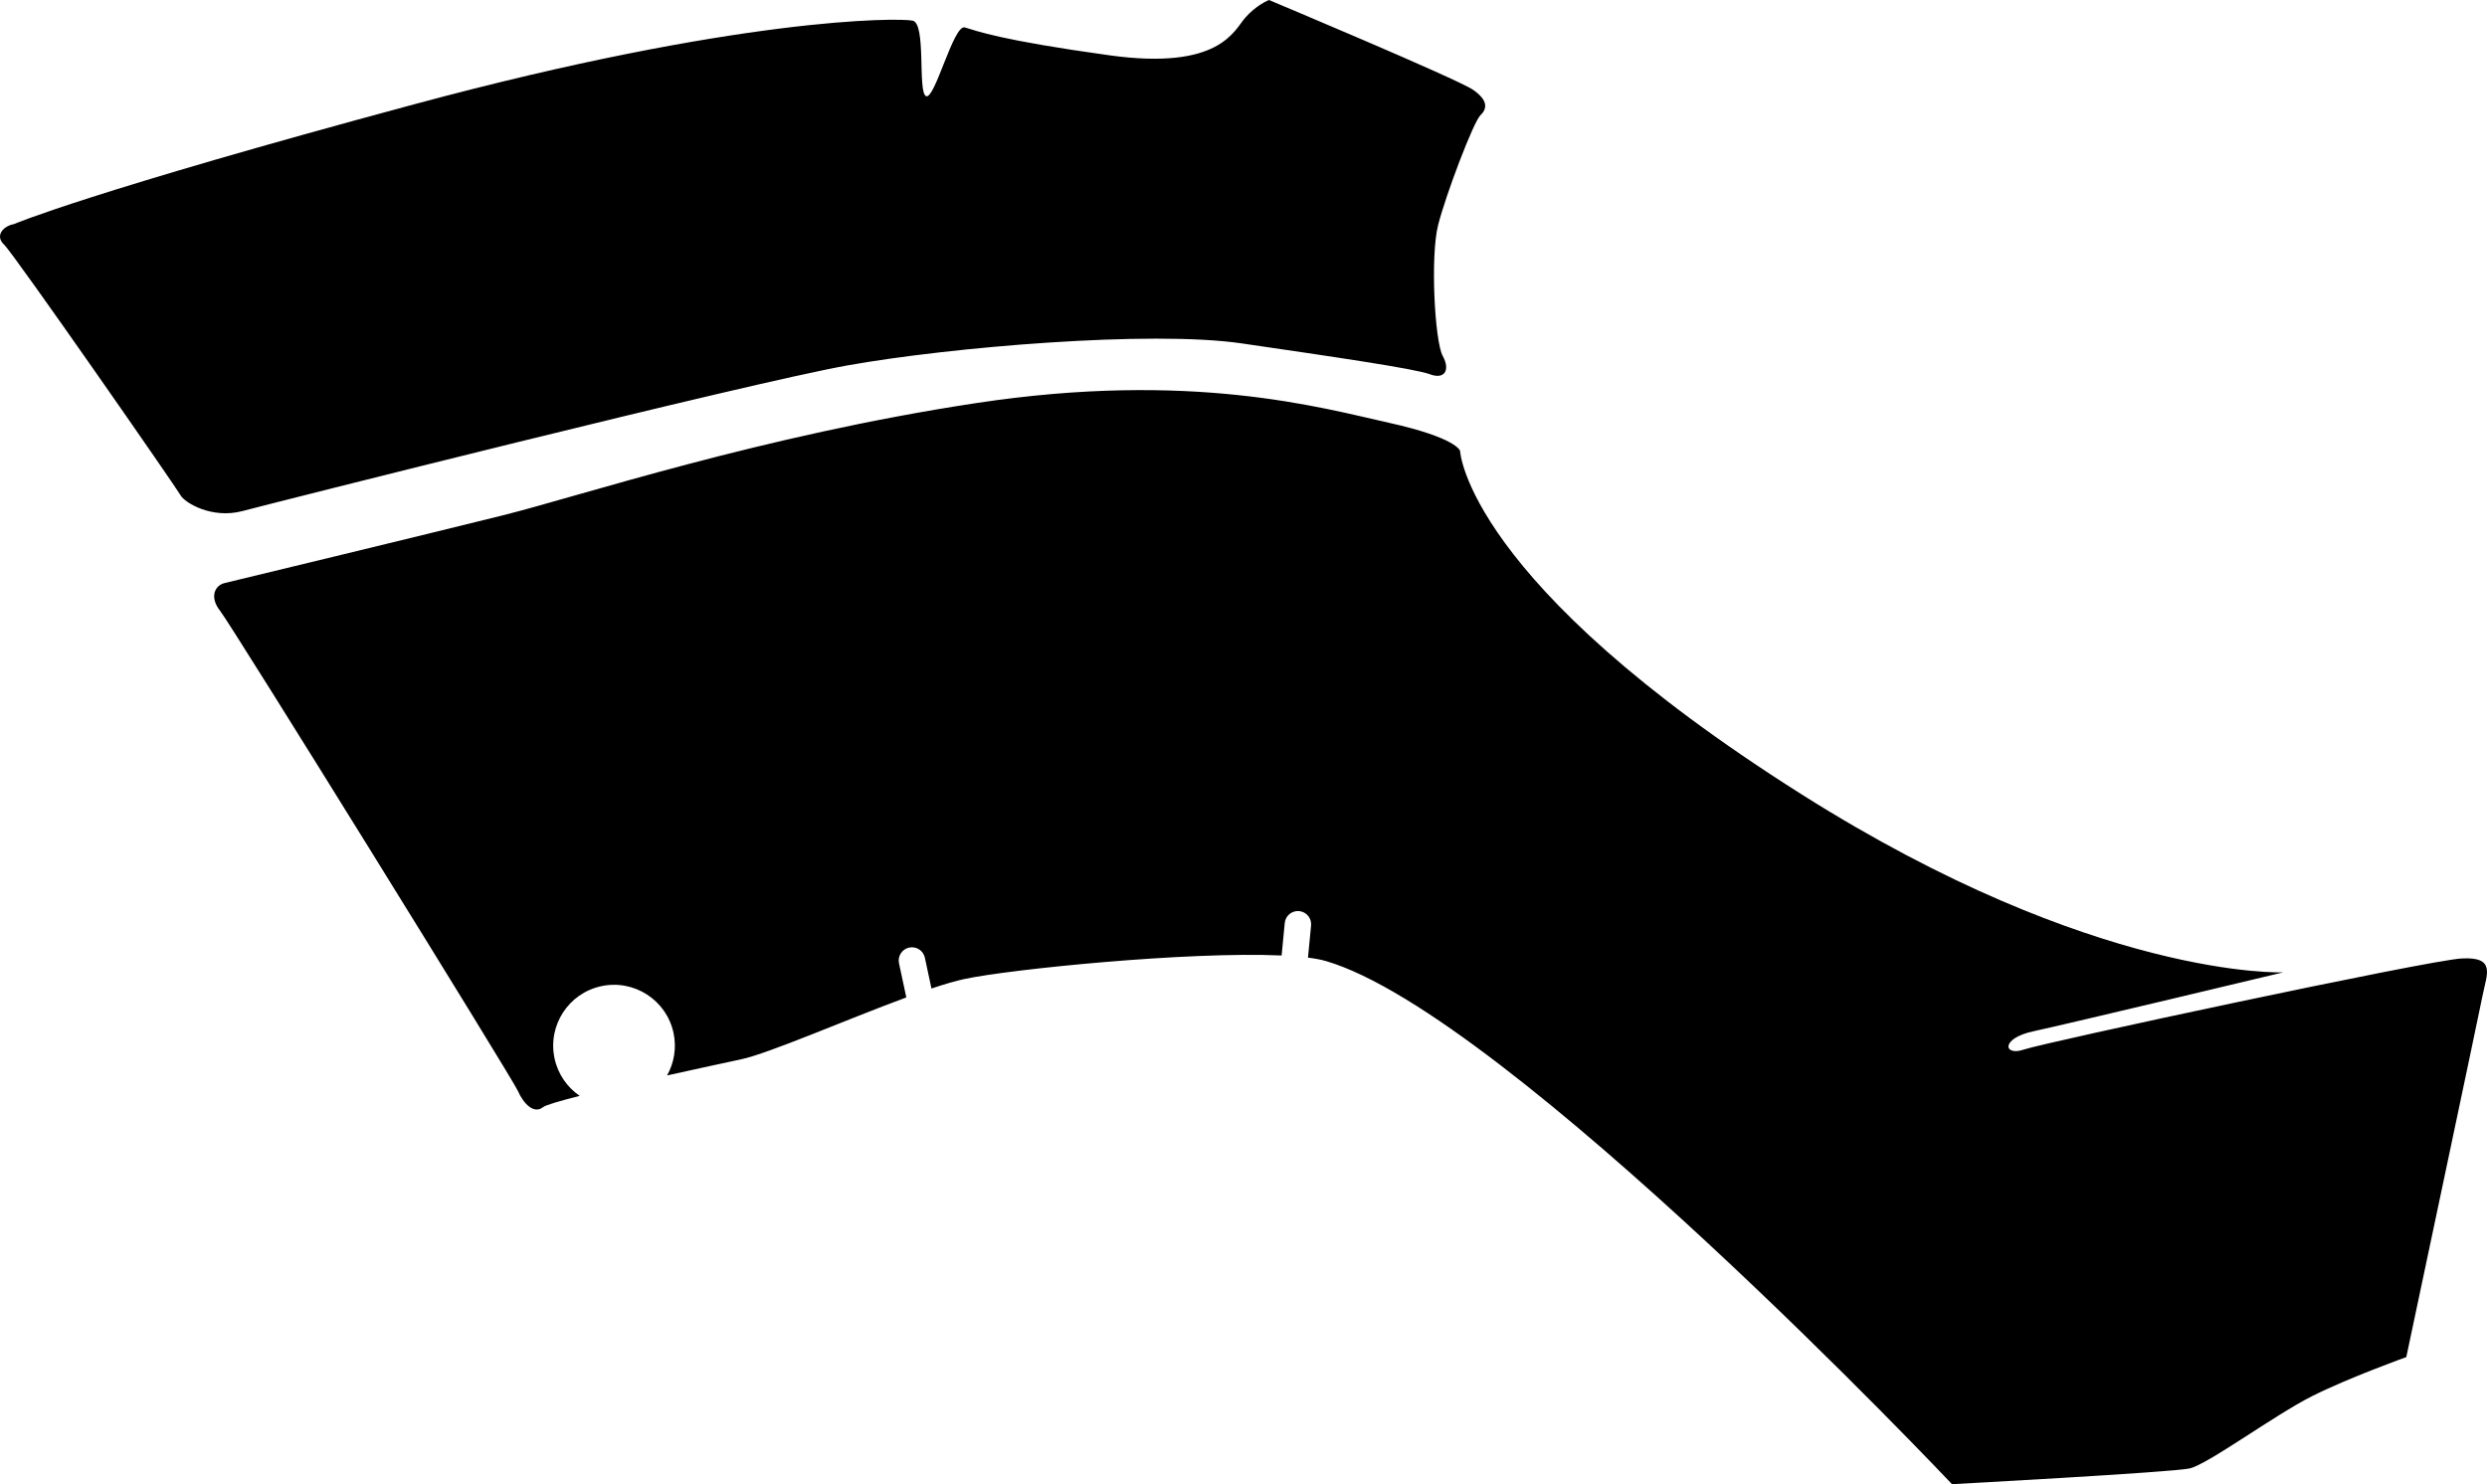 <?xml version="1.0" encoding="utf-8"?>
<!-- Generator: Adobe Illustrator 16.0.0, SVG Export Plug-In . SVG Version: 6.00 Build 0)  -->
<!DOCTYPE svg PUBLIC "-//W3C//DTD SVG 1.1//EN" "http://www.w3.org/Graphics/SVG/1.1/DTD/svg11.dtd">
<svg version="1.1" id="Layer_1" xmlns="http://www.w3.org/2000/svg" xmlns:xlink="http://www.w3.org/1999/xlink" x="0px" y="0px"
	 width="2121.932px" height="1266.514px" viewBox="0 0 2121.932 1266.514" enable-background="new 0 0 2121.932 1266.514"
	 xml:space="preserve">
<path d="M2100.211,817.917c-29.633,1.732-356.229,71.717-373.407,77.707c-17.185,5.99-20.491-9.457,8.192-15.604
	c28.688-6.146,213.107-50.28,213.107-50.28s-160.145,6.619-411.082-151.951c-285.996-180.726-291.287-293.021-291.287-293.021
	s-2.365-11.035-60.525-23.959c-58.164-12.926-168.815-44.608-352.133-16.867c-183.313,27.741-338.418,79.441-404.146,95.834
	c-65.729,16.393-236.909,57.688-236.909,57.688c-8.827,1.893-13.556,12.137-4.099,23.959
	c9.458,11.822,249.356,398.947,253.931,409.507c4.571,10.562,13.556,20.177,21.438,13.871c2.259-1.809,14.396-5.352,31.326-9.651
	c-10.609-7.248-18.572-18.414-21.479-31.972c-6.007-28.033,11.848-55.625,39.878-61.631c28.031-6.008,55.624,11.848,61.631,39.879
	c2.759,12.877,0.472,25.656-5.514,36.299c26.682-5.938,51.135-11.178,63.128-13.748c24.042-5.147,89.322-33.75,141.013-52.821
	l-6.244-29.142c-1.306-6.094,2.575-12.094,8.669-13.396c6.096-1.31,12.095,2.574,13.397,8.67l5.63,26.272
	c10.804-3.62,20.455-6.477,28.259-8.146c38.547-8.262,190.907-23.676,270.498-20.045l2.67-27.738
	c0.6-6.205,6.11-10.75,12.313-10.151c6.202,0.6,10.748,6.108,10.147,12.312l-2.636,27.389c6.028,0.771,11.192,1.742,15.314,2.945
	c155.104,45.238,534.188,446.391,534.188,446.391s187.1-10.086,202.547-13.396s72.443-45.529,104.504-61.631
	c32.062-16.104,80.547-33.416,80.547-33.416s61.945-292.553,65.259-309.416C2121.65,831.788,2129.845,816.183,2100.211,817.917z
	 M11.85,191.248c-8.887,1.587-16.583,9.838-8.331,17.535c8.252,7.696,147.112,207.565,150.524,213.833
	c3.412,6.268,26.581,20.47,52.844,13.484c26.263-6.98,429.894-108.872,516.539-124.347c86.645-15.474,258.269-30.078,335.949-18.734
	c77.68,11.346,148.299,21.66,160.596,26.34c12.3,4.682,17.771-3.174,10.949-15.711c-6.824-12.536-10.637-85.216-3.895-111.639
	c6.745-26.422,30.15-87.916,36.021-93.55c5.87-5.633,6.901-12.695-6.189-21.82C1243.771,67.52,1082.697,0,1082.697,0
	s-10.712,4.205-20.23,15.076c-9.521,10.871-21.74,45.148-115.767,32.138c-94.022-13.01-113.781-20.945-123.463-23.801
	c-9.68-2.856-25.627,61.891-33.086,58.637c-7.458-3.252,0.396-61.969-11.506-64.429c-11.902-2.459-147.345-3.488-425.133,71.342
	S11.85,191.248,11.85,191.248z"/>
</svg>
